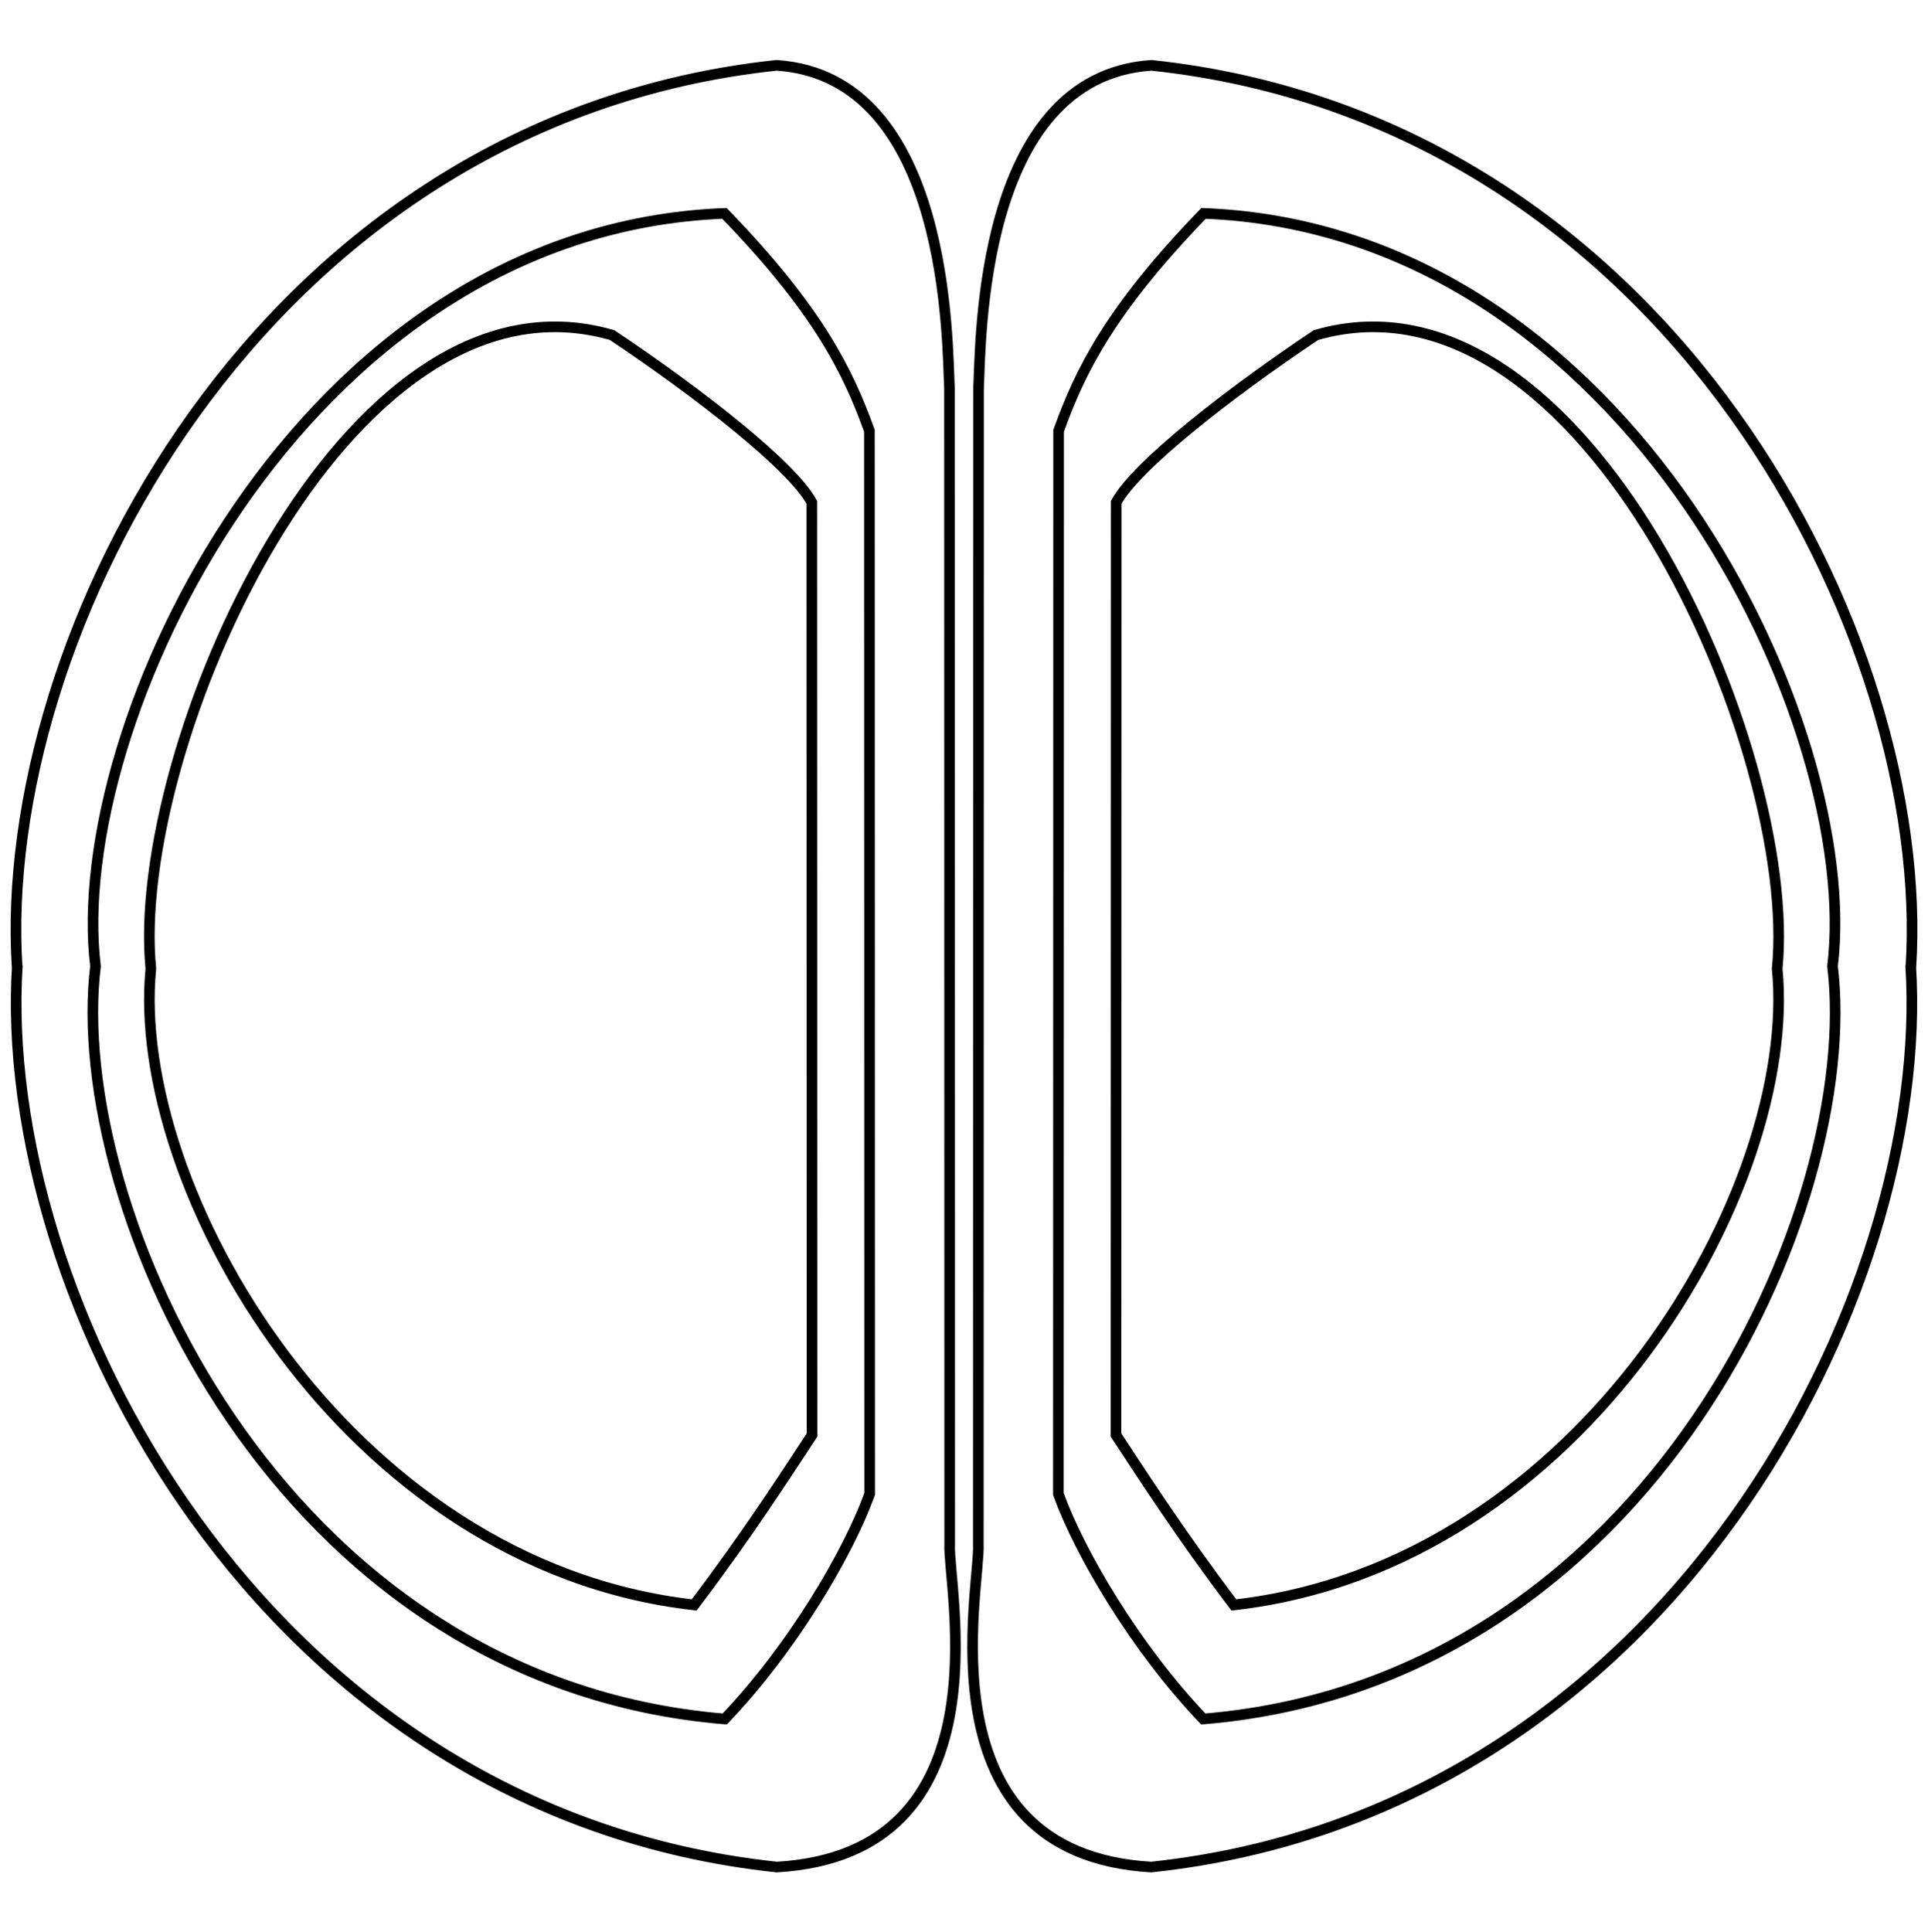 <?xml version="1.0" encoding="UTF-8" standalone="no"?>
<!-- Created with Inkscape (http://www.inkscape.org/) -->

<svg
   xmlns:dc="http://purl.org/dc/elements/1.1/"
   xmlns:cc="http://creativecommons.org/ns#"
   xmlns:rdf="http://www.w3.org/1999/02/22-rdf-syntax-ns#"
   xmlns:svg="http://www.w3.org/2000/svg"
   xmlns="http://www.w3.org/2000/svg"
   xmlns:sodipodi="http://sodipodi.sourceforge.net/DTD/sodipodi-0.dtd"
   xmlns:inkscape="http://www.inkscape.org/namespaces/inkscape"
   width="181.552"
   height="181.894"
   id="svg3134"
   version="1.1"
   inkscape:version="0.48.5 r10040"
   sodipodi:docname="flujo_8.svg">
  <defs
     id="defs3136" />
  <sodipodi:namedview
     id="base"
     pagecolor="#ffffff"
     bordercolor="#666666"
     borderopacity="1.0"
     inkscape:pageopacity="0.0"
     inkscape:pageshadow="2"
     inkscape:zoom="3.959798"
     inkscape:cx="107.09678"
     inkscape:cy="81.338897"
     inkscape:document-units="px"
     inkscape:current-layer="layer1"
     showgrid="false"
     fit-margin-top="0"
     fit-margin-left="0"
     fit-margin-right="0"
     fit-margin-bottom="0"
     inkscape:window-width="1920"
     inkscape:window-height="1027"
     inkscape:window-x="0"
     inkscape:window-y="0"
     inkscape:window-maximized="1" />
  <g
     inkscape:label="Layer 1"
     inkscape:groupmode="layer"
     id="layer1"
     transform="translate(-344.937,-377.13)">
    <g
       id="g3334"
       transform="translate(232.143,-30)">
      <g
         style="stroke:#000000;stroke-width:3.175;display:inline"
         id="flujo"
         transform="matrix(0.315,0,0,0.315,88.708,387.93)">
        <path
           style="fill:none;stroke:#000000;stroke-width:3.175;stroke-linecap:butt;stroke-linejoin:miter;stroke-opacity:1"
           d="m 81.59,350.101 c -6.385,-97.92 71.912,-253.122 227.014,-269.624 51.876,3.388 50.986,83.758 51.697,96.596 l 0.062,345.379 c -0.711,12.838 17.757,92.641 -51.697,96.596 C 153.563,602.546 75.267,447.344 81.652,349.424"
           id="path7126-5"
           inkscape:connector-curvature="0"
           sodipodi:nodetypes="cccccc" />
        <path
           style="fill:none;stroke:#000000;stroke-width:3.175;stroke-linecap:butt;stroke-linejoin:miter;stroke-opacity:1"
           d="M 293.12,574.786 C 158.816,563.72 96.309,421.016 105.009,349.762 c -8.768,-71.254 60.543,-220.195 188.042,-225.024 28.186,29.14 36.943,47.344 43.314,65 l 0.069,317.779 c -6.371,17.657 -23.066,46.066 -43.314,67.268 z"
           id="path7126-9-5-7"
           inkscape:connector-curvature="0"
           sodipodi:nodetypes="cccccc" />
      </g>
      <path
         style="fill:none;stroke:#000000;stroke-width:1;stroke-linecap:butt;stroke-linejoin:miter;stroke-opacity:1;display:inline"
         d="m 189.238,454.432 c -1.881,-3.478 -10.677,-10.318 -18.798,-15.746 -25.346,-7.359 -45.486,39.232 -43.441,59.655 -2.023,20.423 18.208,56.197 51.165,59.907 5.144,-6.781 8.891,-12.667 11.095,-15.998 z"
         id="path7407-5-6"
         inkscape:connector-curvature="0"
         sodipodi:nodetypes="cccccc" />
      <g
         style="stroke:#000000;stroke-width:3.175;display:inline"
         id="flujo-7"
         transform="matrix(-0.315,0,0,0.315,318.435,387.93)">
        <path
           style="fill:none;stroke:#000000;stroke-width:3.175;stroke-linecap:butt;stroke-linejoin:miter;stroke-opacity:1"
           d="m 81.59,350.101 c -6.385,-97.92 71.912,-253.122 227.014,-269.624 51.876,3.388 50.986,83.758 51.697,96.596 l 0.062,345.379 c -0.711,12.838 17.757,92.641 -51.697,96.596 C 153.563,602.546 75.267,447.344 81.652,349.424"
           id="path7126-5-5"
           inkscape:connector-curvature="0"
           sodipodi:nodetypes="cccccc" />
        <path
           style="fill:none;stroke:#000000;stroke-width:3.175;stroke-linecap:butt;stroke-linejoin:miter;stroke-opacity:1"
           d="M 293.12,574.786 C 158.816,563.72 96.309,421.016 105.009,349.762 c -8.768,-71.254 60.543,-220.195 188.042,-225.024 28.186,29.14 36.943,47.344 43.314,65 l 0.069,317.779 c -6.371,17.657 -23.066,46.066 -43.314,67.268 z"
           id="path7126-9-5-7-6"
           inkscape:connector-curvature="0"
           sodipodi:nodetypes="cccccc" />
      </g>
      <path
         style="fill:none;stroke:#000000;stroke-width:1;stroke-linecap:butt;stroke-linejoin:miter;stroke-opacity:1;display:inline"
         d="m 217.905,454.432 c 1.881,-3.478 10.677,-10.318 18.798,-15.746 25.346,-7.359 45.486,39.232 43.441,59.655 2.023,20.423 -18.208,56.197 -51.165,59.907 -5.144,-6.781 -8.891,-12.667 -11.095,-15.998 z"
         id="path7407-5-6-9"
         inkscape:connector-curvature="0"
         sodipodi:nodetypes="cccccc" />
    </g>
  </g>
</svg>
